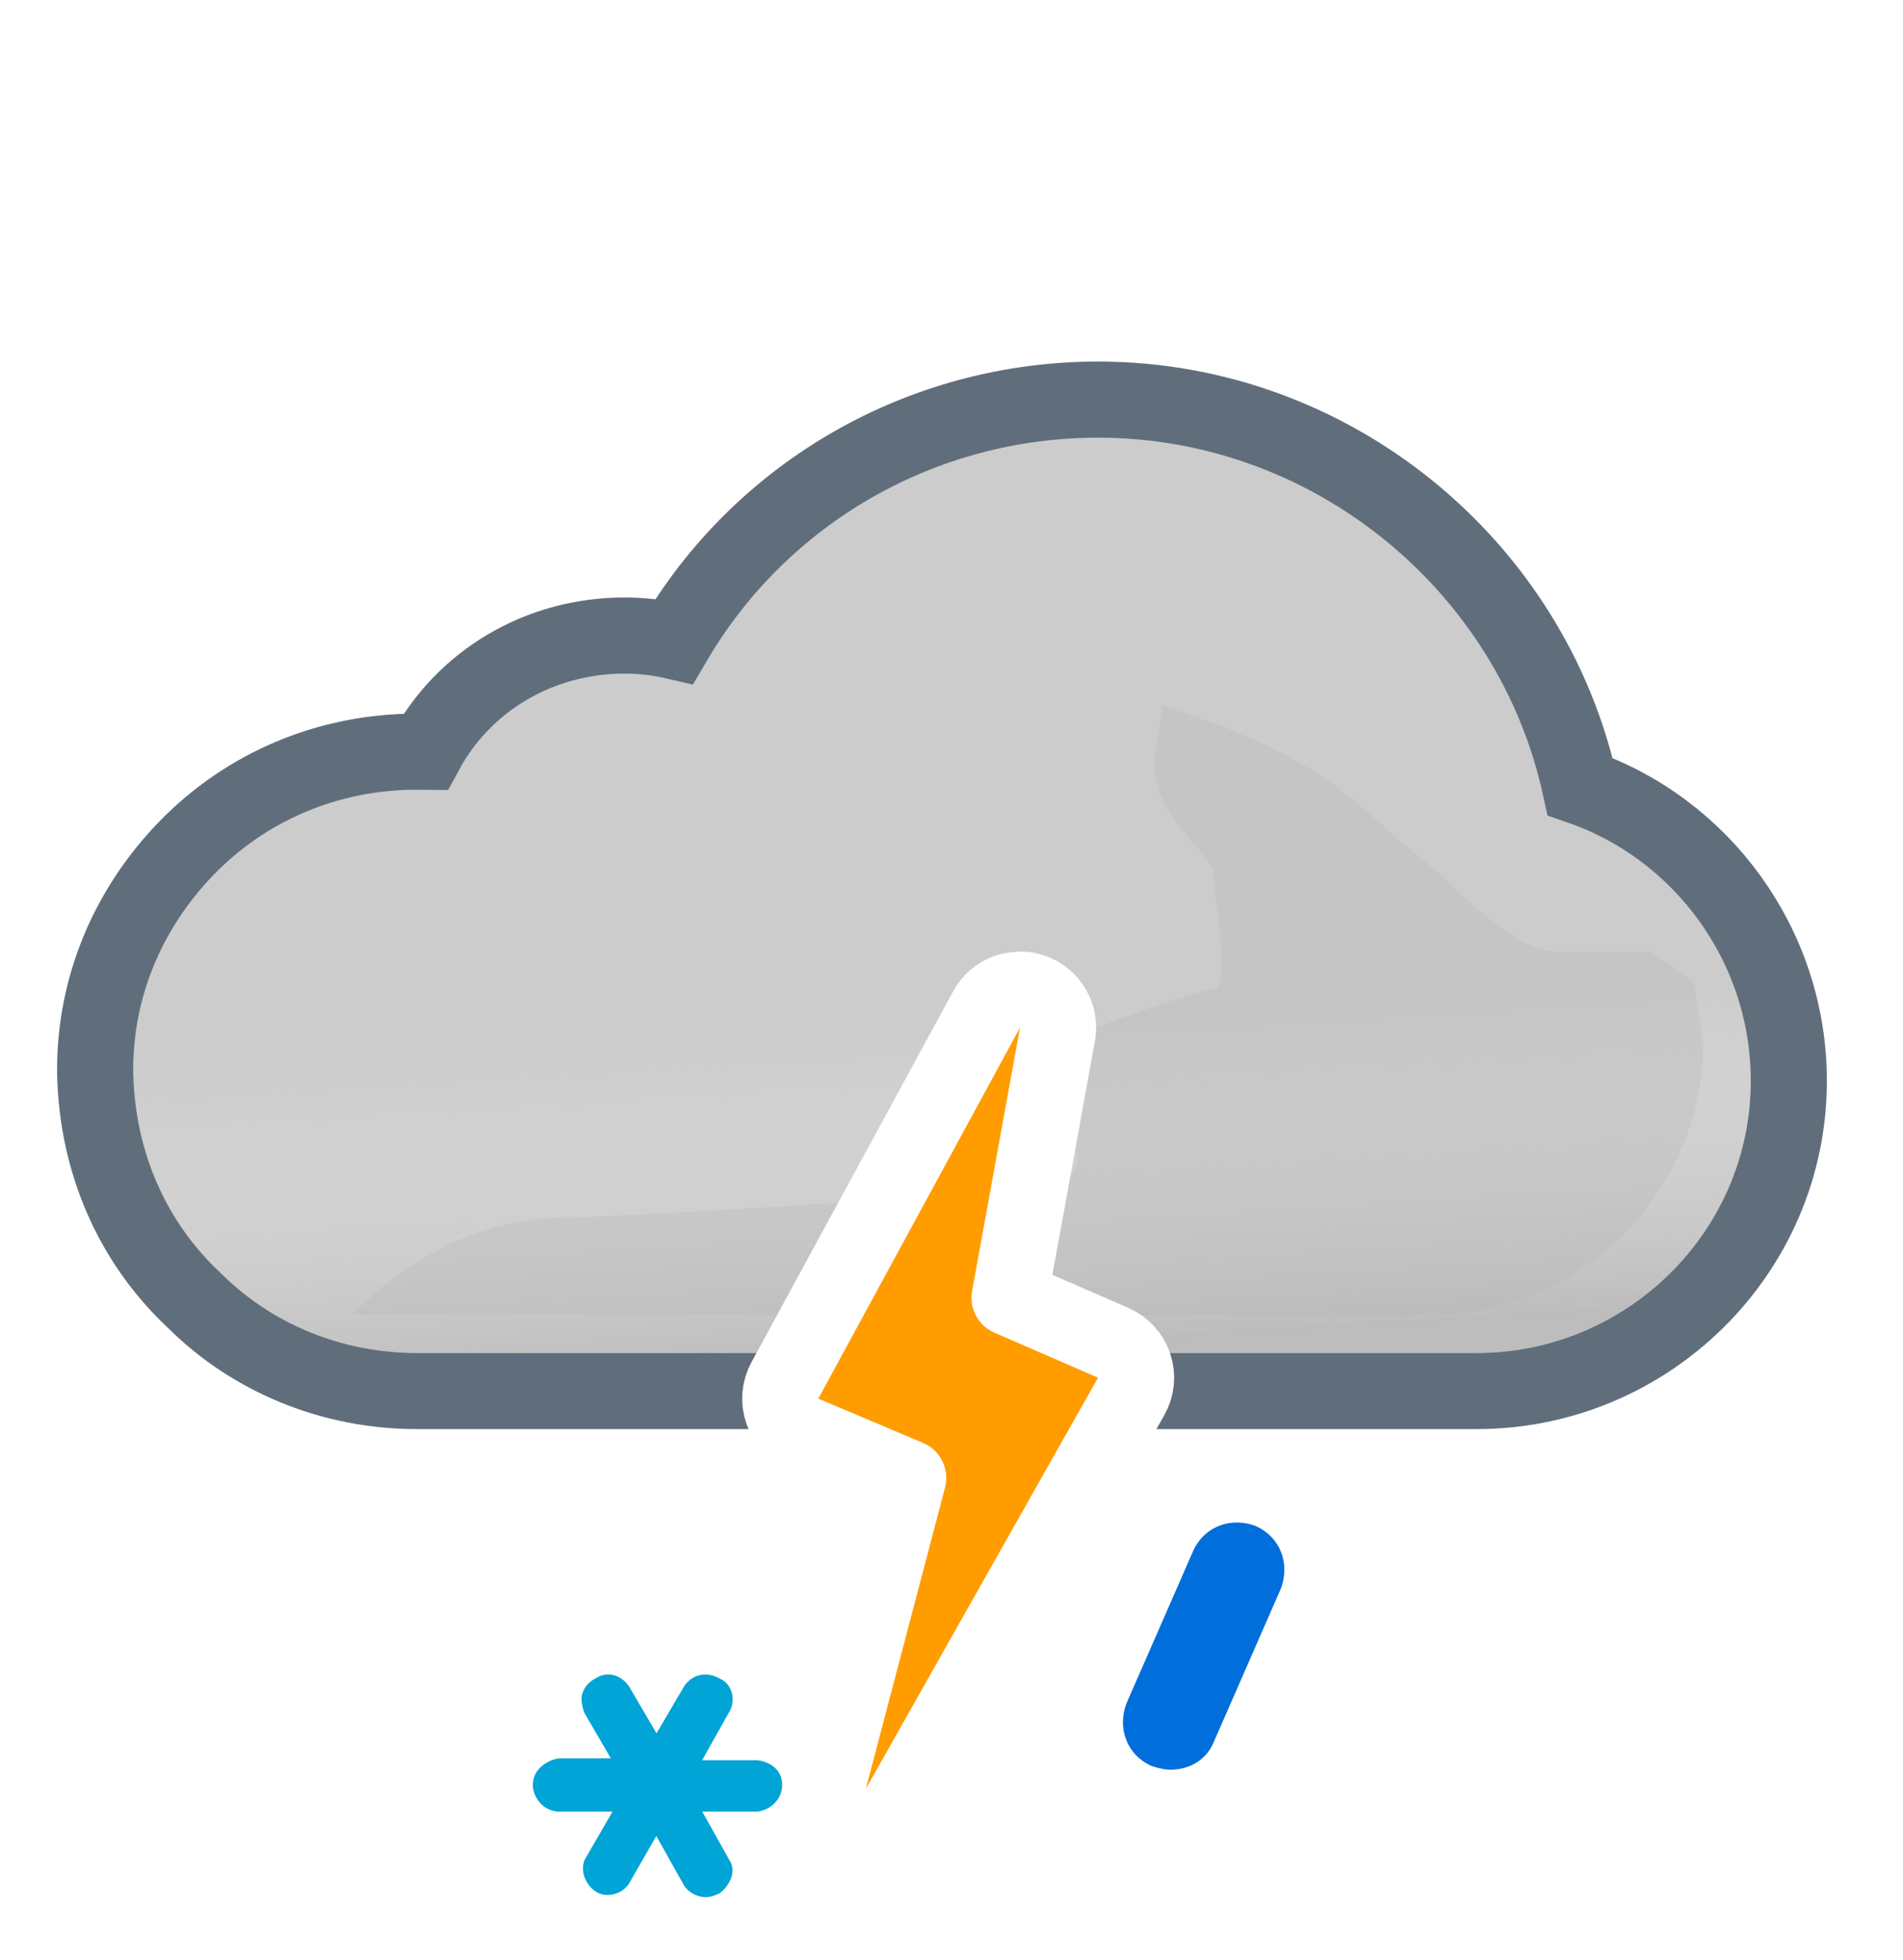 <svg width="100" height="103" viewBox="0 0 100 103" fill="none" xmlns="http://www.w3.org/2000/svg">
<path d="M59.497 71.822L59.992 73.1H61.362H77.6C86.586 73.1 94 65.823 94 56.8C94 49.73 89.468 43.562 83.034 41.335C80.477 29.691 69.953 21 57.7 21C48.43 21 40.01 25.889 35.431 33.694C34.545 33.488 33.666 33.4 32.8 33.4C28.329 33.4 24.373 35.786 22.365 39.502C22.221 39.5 22.081 39.5 21.946 39.5L21.9 39.5C17.267 39.5 12.945 41.314 9.761 44.611L9.76 44.612C6.717 47.768 5 51.859 5 56.2V56.4V56.424L5.001 56.449C5.113 61.042 6.911 65.253 10.211 68.34C13.296 71.411 17.499 73.1 21.9 73.1H39.772H40.961L41.529 72.055L51.857 53.055L51.861 53.048C52.206 52.407 52.923 52 53.6 52C53.654 52 53.75 52.011 53.906 52.089L53.989 52.13L54.075 52.164C55.095 52.56 55.613 53.578 55.443 54.388L55.437 54.418L55.431 54.448L53.231 66.748L52.951 68.317L54.418 68.941L58.392 70.63C58.951 70.889 59.275 71.248 59.497 71.822Z" fill="#CCCCCC" stroke="#606E7C" stroke-width="4"/>
<g opacity="0.6">
<path fill-rule="evenodd" clip-rule="evenodd" d="M57.7 23C69.4 23 79.4 31.6 81.3 42.9C87.5 44.5 92 50.2 92 56.8C92 64.7 85.5 71.1 77.6 71.1H61.362C60.957 70.051 60.266 69.285 59.2 68.8L55.2 67.1L57.4 54.8C57.8 52.9 56.6 51 54.8 50.3C54.4 50.1 54 50 53.6 50C52.2 50 50.8 50.8 50.1 52.1L39.772 71.1H21.9C18 71.1 14.3 69.6 11.6 66.9C8.7 64.2 7.1 60.5 7 56.4V56.2C7 52.4 8.5 48.8 11.2 46C14 43.1 17.8 41.5 21.9 41.5C22.5 41.5 23 41.5 23.6 41.6C25 37.9 28.6 35.4 32.8 35.4C34 35.4 35.2 35.6 36.4 36.1C40.4 28.1 48.6 23 57.7 23Z" fill="url(#paint0_linear_1965_5022)" style="mix-blend-mode:multiply"/>
</g>
<g style="mix-blend-mode:multiply" opacity="0.3" filter="url(#filter0_f_1965_5022)">
<path fill-rule="evenodd" clip-rule="evenodd" d="M44.073 63.187C37.484 63.637 30.455 64 29.5 64C23 64 18.5 69.101 18.5 69.101H40.859L44.073 63.187ZM56.485 59.918L57.4 54.8C57.451 54.557 57.476 54.314 57.477 54.073C58.125 53.834 58.647 53.603 58.647 53.603C58.647 53.603 62.999 52.001 63.75 52.001C64.501 52.001 64.124 49.038 63.89 47.191L63.89 47.191L63.75 45.871C63.75 45.509 63.302 44.986 62.75 44.341C61.973 43.433 60.988 42.284 60.75 41.001C60.575 40.06 60.776 38.919 60.922 38.092C61.013 37.575 61.083 37.18 61.026 37.033C61.138 37.086 61.948 37.36 61.948 37.36C63.896 38.02 66.977 39.099 69.75 41.001C71.408 42.138 73.691 44.314 73.691 44.314C73.691 44.314 75.336 45.586 75.75 46.001C76.75 47.001 79.75 50.001 81.75 50.001H86.75L89 51.591L89.5 54.801C89.5 62.701 83 69.101 75.1 69.101H59.758C59.585 68.991 59.399 68.89 59.2 68.8L55.2 67.1L56.126 61.922C56.682 61.567 56.688 60.814 56.485 59.918ZM60.99 37.001C61.005 36.997 61.016 37.008 61.026 37.033C61.026 37.033 60.975 37.004 60.99 37.001Z" fill="#B6B6B6"/>
</g>
<path d="M42.222 75.342L47.725 77.668L43.566 93.492C43.31 94.464 43.816 95.475 44.748 95.853C45.679 96.231 46.747 95.859 47.241 94.984L59.441 73.384C59.72 72.89 59.776 72.302 59.596 71.765C59.416 71.228 59.017 70.792 58.498 70.566L53.051 68.198L55.568 54.358C55.743 53.391 55.191 52.44 54.265 52.114C53.338 51.787 52.312 52.182 51.843 53.045L41.243 72.545C40.973 73.041 40.926 73.628 41.112 74.16C41.299 74.693 41.702 75.123 42.222 75.342Z" fill="#FF9D00" stroke="white" stroke-width="4" stroke-linejoin="round"/>
<path d="M29.488 90.9H29.4H29.307L29.214 90.912C27.834 91.084 26.5 92.183 26.5 93.8C26.5 95.259 27.703 96.7 29.4 96.7H29.588L29.522 96.814C29.026 97.596 29.081 98.486 29.277 99.074C29.466 99.642 29.851 100.236 30.468 100.648C31.212 101.144 32.068 101.162 32.739 100.963C33.384 100.772 34.042 100.328 34.415 99.623L34.473 99.522L34.578 99.709C35.063 100.64 36.098 101.2 37.1 101.2C37.64 101.2 38.186 100.984 38.471 100.842L38.554 100.8L38.632 100.748C39.659 100.064 40.536 98.425 39.585 96.925L39.459 96.7H39.7C41.159 96.7 42.6 95.496 42.6 93.8C42.6 91.963 41.003 91 39.7 91H39.459L39.587 90.772C40.382 89.505 40.039 87.587 38.471 86.857C37.098 86.12 35.417 86.53 34.602 87.949L34.5 88.123L34.398 87.949C33.626 86.606 31.93 86.043 30.548 86.9C29.79 87.307 29.375 87.93 29.177 88.526C29.023 88.988 29.049 89.426 29.09 89.712C29.133 90.014 29.214 90.286 29.277 90.474L29.326 90.622L29.404 90.756L29.488 90.9Z" fill="#00A4D6" stroke="white" stroke-width="3"/>
<path d="M59.871 94.162L59.947 94.197L60.026 94.223C60.367 94.337 60.953 94.5 61.5 94.5C63.015 94.5 64.518 93.714 65.183 92.082L68.674 84.101L68.688 84.07L68.7 84.038C69.464 82.052 68.695 79.792 66.629 78.838L66.584 78.818L66.538 78.8C64.552 78.036 62.292 78.805 61.338 80.871L61.332 80.885L61.326 80.899L57.826 88.899L57.812 88.93L57.8 88.962C57.036 90.948 57.805 93.208 59.871 94.162Z" fill="#006EDB" stroke="white" stroke-width="3"/>
<defs>
<filter id="filter0_f_1965_5022" x="11.5" y="30" width="85" height="46.101" filterUnits="userSpaceOnUse" color-interpolation-filters="sRGB">
<feFlood flood-opacity="0" result="BackgroundImageFix"/>
<feBlend mode="normal" in="SourceGraphic" in2="BackgroundImageFix" result="shape"/>
<feGaussianBlur stdDeviation="3.5" result="effect1_foregroundBlur_1965_5022"/>
</filter>
<linearGradient id="paint0_linear_1965_5022" x1="47.5" y1="38.5" x2="49.5" y2="71.1" gradientUnits="userSpaceOnUse">
<stop offset="0.484" stop-color="white" stop-opacity="0"/>
<stop offset="1" stop-color="#B3B2B2"/>
</linearGradient>
</defs>
</svg>

